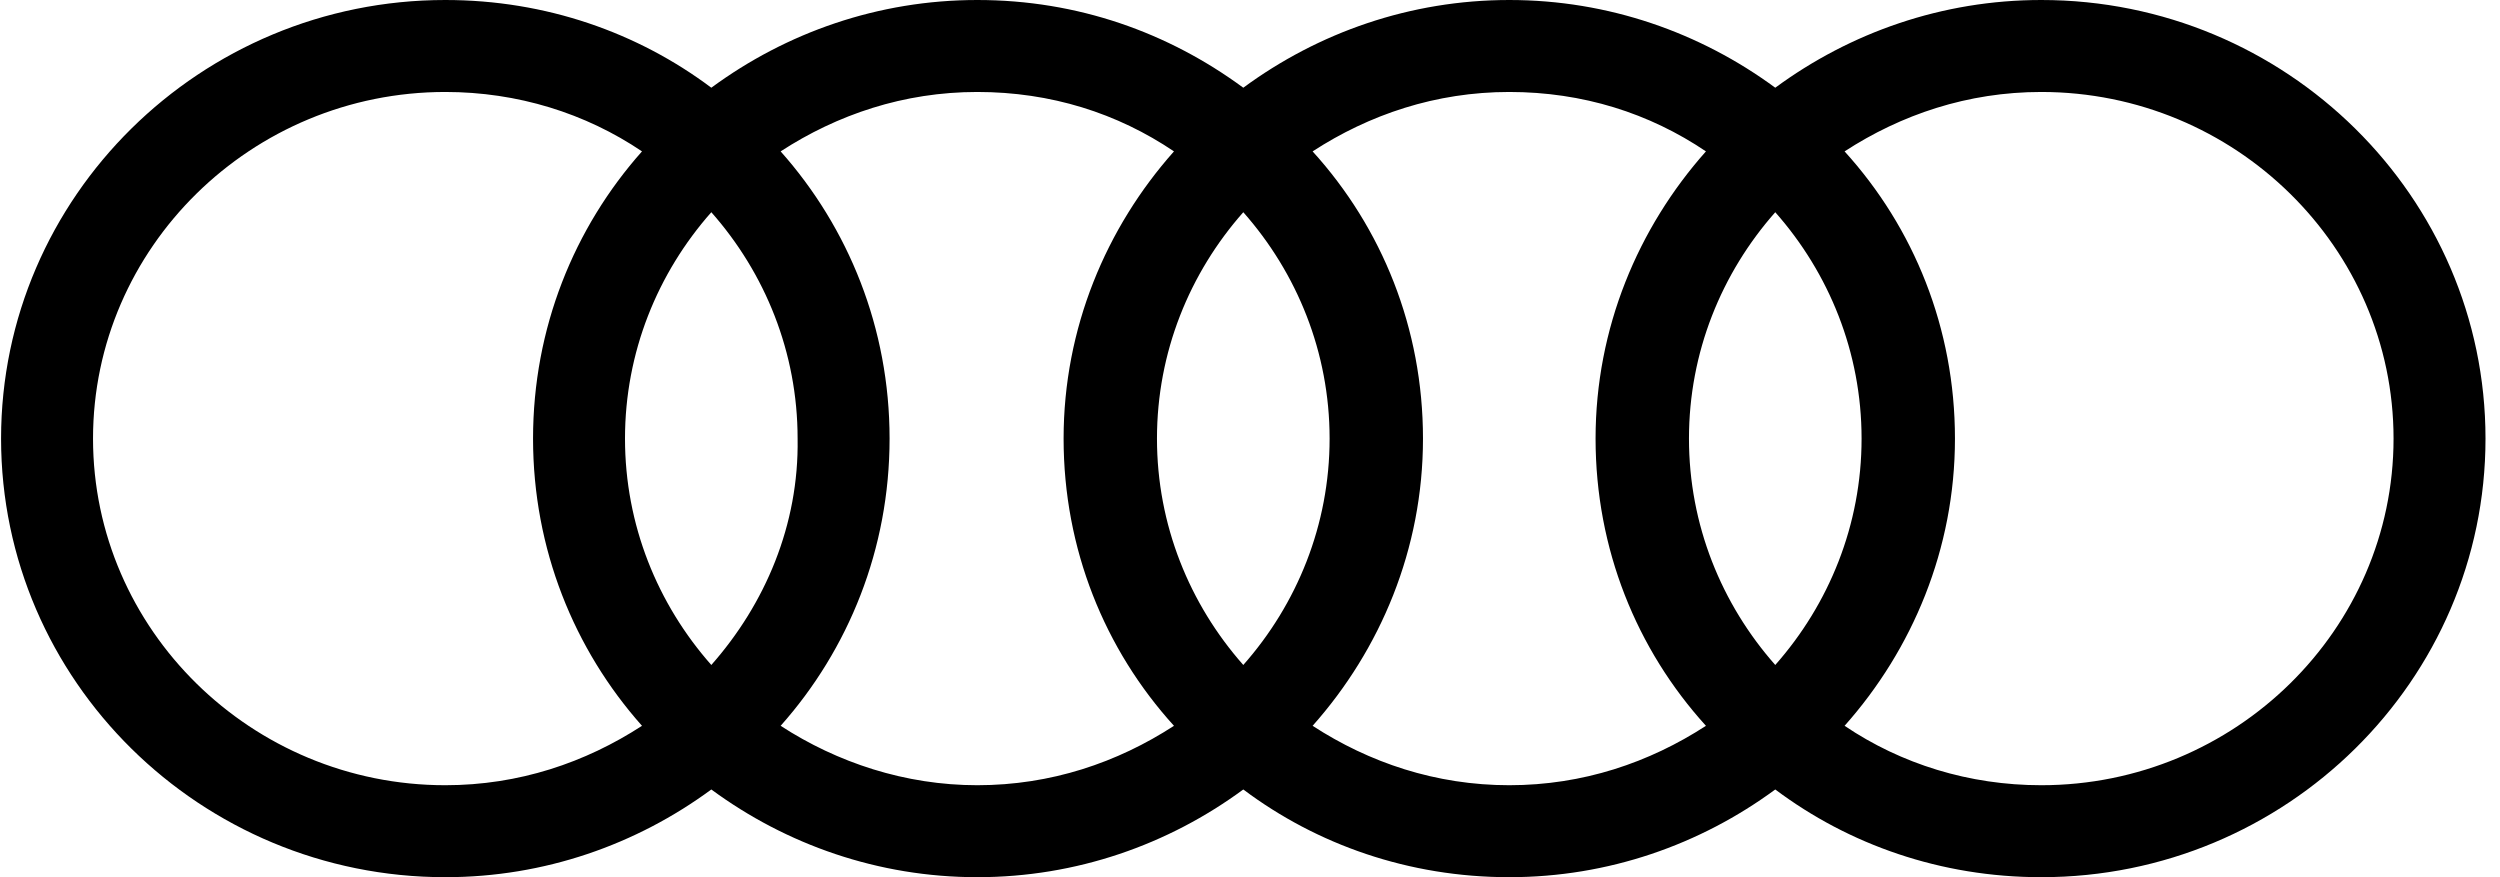 <svg xmlns="http://www.w3.org/2000/svg" width="114" height="40" viewBox="0 0 114 40" fill="none">
  <g clip-path="url(#clip0_64_1291)">
    <path d="M93.081 0C88.565 0 84.371 1.484 80.952 4C77.533 1.484 73.339 0 68.823 0C64.307 0 60.113 1.484 56.694 4C53.275 1.484 49.146 0 44.565 0C40.049 0 35.855 1.484 32.436 4C29.081 1.484 24.887 0 20.307 0C9.146 0 0.049 8.968 0.049 20C0.049 31.032 9.146 40 20.307 40C24.823 40 29.017 38.516 32.436 36C35.855 38.516 40.049 40 44.565 40C49.081 40 53.275 38.516 56.694 36C60.049 38.516 64.242 40 68.823 40C73.339 40 77.533 38.516 80.952 36C84.307 38.516 88.501 40 93.081 40C104.242 40 113.339 31.032 113.339 20C113.339 8.968 104.242 0 93.081 0ZM80.952 30.323C78.501 27.548 77.017 23.936 77.017 20C77.017 16.064 78.501 12.452 80.952 9.677C83.404 12.452 84.888 16.064 84.888 20C84.888 23.936 83.404 27.548 80.952 30.323ZM56.694 30.323C54.242 27.548 52.758 23.936 52.758 20C52.758 16.064 54.242 12.452 56.694 9.677C59.146 12.452 60.63 16.064 60.63 20C60.63 23.936 59.146 27.548 56.694 30.323ZM32.436 30.323C29.984 27.548 28.5 23.936 28.5 20C28.5 16.064 29.984 12.452 32.436 9.677C34.888 12.452 36.371 16.064 36.371 20C36.436 23.936 34.888 27.548 32.436 30.323ZM4.242 20C4.242 11.29 11.468 4.194 20.307 4.194C23.597 4.194 26.694 5.161 29.275 6.903C26.178 10.387 24.307 14.968 24.307 20C24.307 25.032 26.178 29.613 29.275 33.097C26.694 34.774 23.662 35.806 20.307 35.806C11.468 35.806 4.242 28.71 4.242 20ZM35.597 33.097C38.694 29.613 40.565 25.032 40.565 20C40.565 14.968 38.694 10.387 35.597 6.903C38.178 5.226 41.21 4.194 44.565 4.194C47.92 4.194 50.952 5.161 53.533 6.903C50.436 10.387 48.5 14.968 48.5 20C48.5 25.032 50.371 29.613 53.533 33.097C50.952 34.774 47.92 35.806 44.565 35.806C41.275 35.806 38.178 34.774 35.597 33.097ZM59.855 33.097C62.952 29.613 64.888 25.032 64.888 20C64.888 14.968 63.017 10.387 59.855 6.903C62.436 5.226 65.468 4.194 68.823 4.194C72.178 4.194 75.21 5.161 77.791 6.903C74.694 10.387 72.758 14.968 72.758 20C72.758 25.032 74.629 29.613 77.791 33.097C75.21 34.774 72.178 35.806 68.823 35.806C65.468 35.806 62.436 34.774 59.855 33.097ZM93.081 35.806C89.791 35.806 86.694 34.839 84.113 33.097C87.21 29.613 89.146 25.032 89.146 20C89.146 14.968 87.275 10.387 84.113 6.903C86.694 5.226 89.726 4.194 93.081 4.194C101.92 4.194 109.146 11.29 109.146 20C109.146 28.71 101.92 35.806 93.081 35.806Z" fill="black"/>
  </g>
  <defs>
    <clipPath id="clip0_64_1291">
      <rect width="113.29" height="40" fill="white" transform="translate(0.049)"/>
    </clipPath>
  </defs>
</svg>